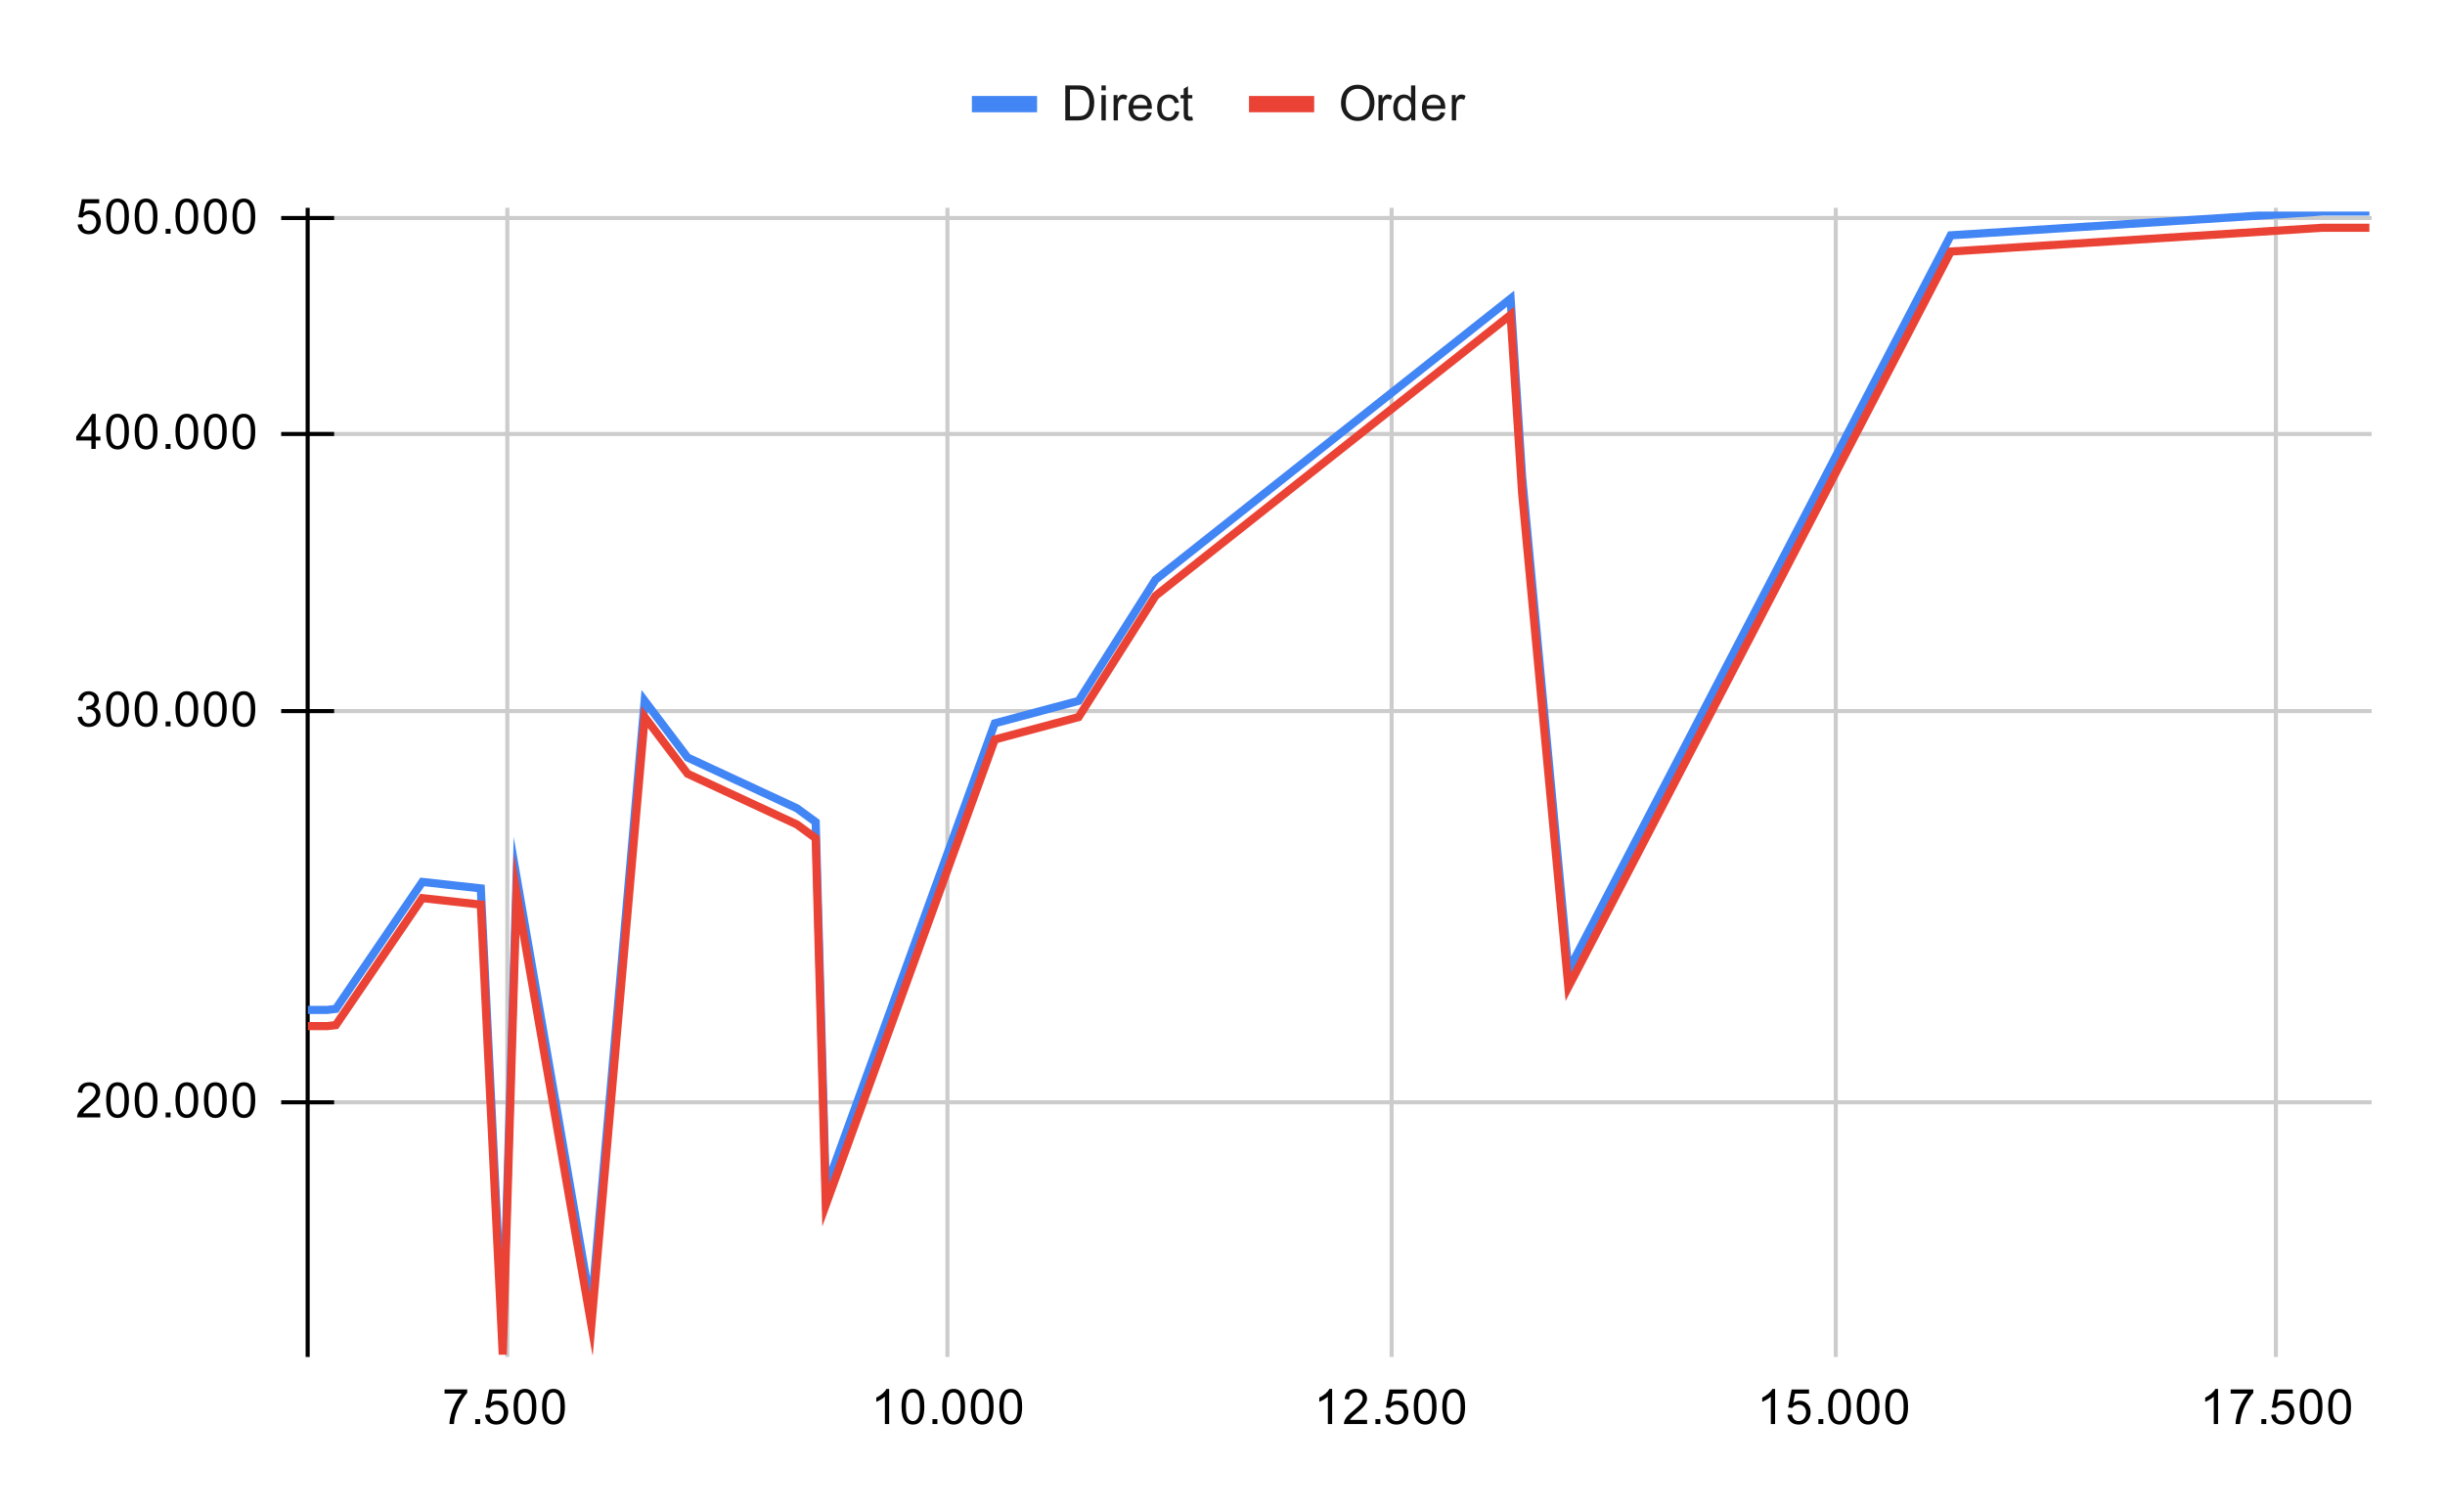 <svg version="1.1" viewBox="0.0 0.0 600.0 371.0" fill="none" stroke="none" stroke-linecap="square" stroke-miterlimit="10" width="600" height="371" xmlns:xlink="http://www.w3.org/1999/xlink" xmlns="http://www.w3.org/2000/svg"><path fill="#ffffff" d="M0 0L600.0 0L600.0 371.0L0 371.0L0 0Z" fill-rule="nonzero"/><path stroke="#cccccc" stroke-width="1.0" stroke-linecap="butt" d="M124.5 51.5L124.5 332.5" fill-rule="nonzero"/><path stroke="#cccccc" stroke-width="1.0" stroke-linecap="butt" d="M232.5 51.5L232.5 332.5" fill-rule="nonzero"/><path stroke="#cccccc" stroke-width="1.0" stroke-linecap="butt" d="M341.5 51.5L341.5 332.5" fill-rule="nonzero"/><path stroke="#cccccc" stroke-width="1.0" stroke-linecap="butt" d="M450.5 51.5L450.5 332.5" fill-rule="nonzero"/><path stroke="#cccccc" stroke-width="1.0" stroke-linecap="butt" d="M558.5 51.5L558.5 332.5" fill-rule="nonzero"/><path stroke="#cccccc" stroke-width="1.0" stroke-linecap="butt" d="M75.5 270.5L581.5 270.5" fill-rule="nonzero"/><path stroke="#cccccc" stroke-width="1.0" stroke-linecap="butt" d="M75.5 174.5L581.5 174.5" fill-rule="nonzero"/><path stroke="#cccccc" stroke-width="1.0" stroke-linecap="butt" d="M75.5 106.5L581.5 106.5" fill-rule="nonzero"/><path stroke="#cccccc" stroke-width="1.0" stroke-linecap="butt" d="M75.5 53.5L581.5 53.5" fill-rule="nonzero"/><path stroke="#000000" stroke-width="1.0" stroke-linecap="butt" d="M75.5 332.5L75.5 51.5" fill-rule="nonzero"/><clipPath id="id_0"><path d="M75.55 51.917L581.45 51.917L581.45 332.45L75.55 332.45L75.55 51.917Z" clip-rule="nonzero"/></clipPath><path stroke="#4285f4" stroke-width="2.0" stroke-linecap="butt" clip-path="url(#id_0)" d="M75.55 247.828L80.333 247.828L82.42 247.57L103.639 216.419L117.987 218.008L123.379 328.472L126.77 215.29L145.119 321.14L158.207 171.989L168.73 185.892L195.557 198.346L200.166 201.725L202.645 291.704L244.125 177.491L264.692 171.989L283.562 142.245L370.698 73.291L373.524 117.011L384.873 238.208L478.705 57.747L569.884 51.917L581.45 51.917" fill-rule="nonzero"/><path stroke="#ea4335" stroke-width="2.0" stroke-linecap="butt" clip-path="url(#id_0)" d="M75.55 251.806L80.333 251.806L82.42 251.548L103.639 220.396L117.987 221.986L123.379 332.45L126.77 219.268L145.119 325.118L158.207 175.967L168.73 189.87L195.557 202.324L200.166 205.702L202.645 295.681L244.125 181.469L264.692 175.967L283.562 146.223L370.698 77.269L373.524 120.989L384.873 242.186L478.705 61.724L569.884 55.894L581.45 55.894" fill-rule="nonzero"/><path fill="#000000" fill-opacity="0.0" clip-path="url(#id_0)" d="M78.55 247.828C78.55 249.485 77.207 250.828 75.55 250.828C73.893 250.828 72.55 249.485 72.55 247.828C72.55 246.171 73.893 244.828 75.55 244.828C77.207 244.828 78.55 246.171 78.55 247.828Z" fill-rule="nonzero"/><path fill="#000000" fill-opacity="0.0" clip-path="url(#id_0)" d="M83.333 247.828C83.333 249.485 81.99 250.828 80.333 250.828C78.676 250.828 77.333 249.485 77.333 247.828C77.333 246.171 78.676 244.828 80.333 244.828C81.99 244.828 83.333 246.171 83.333 247.828Z" fill-rule="nonzero"/><path fill="#000000" fill-opacity="0.0" clip-path="url(#id_0)" d="M85.42 247.57C85.42 249.227 84.077 250.57 82.42 250.57C80.763 250.57 79.42 249.227 79.42 247.57C79.42 245.913 80.763 244.57 82.42 244.57C84.077 244.57 85.42 245.913 85.42 247.57Z" fill-rule="nonzero"/><path fill="#000000" fill-opacity="0.0" clip-path="url(#id_0)" d="M106.639 216.419C106.639 218.075 105.296 219.419 103.639 219.419C101.982 219.419 100.639 218.075 100.639 216.419C100.639 214.762 101.982 213.419 103.639 213.419C105.296 213.419 106.639 214.762 106.639 216.419Z" fill-rule="nonzero"/><path fill="#000000" fill-opacity="0.0" clip-path="url(#id_0)" d="M120.987 218.008C120.987 219.665 119.644 221.008 117.987 221.008C116.33 221.008 114.987 219.665 114.987 218.008C114.987 216.351 116.33 215.008 117.987 215.008C119.644 215.008 120.987 216.351 120.987 218.008Z" fill-rule="nonzero"/><path fill="#000000" fill-opacity="0.0" clip-path="url(#id_0)" d="M126.379 328.472C126.379 330.129 125.036 331.472 123.379 331.472C121.722 331.472 120.379 330.129 120.379 328.472C120.379 326.815 121.722 325.472 123.379 325.472C125.036 325.472 126.379 326.815 126.379 328.472Z" fill-rule="nonzero"/><path fill="#000000" fill-opacity="0.0" clip-path="url(#id_0)" d="M129.77 215.29C129.77 216.947 128.427 218.29 126.77 218.29C125.114 218.29 123.77 216.947 123.77 215.29C123.77 213.633 125.114 212.29 126.77 212.29C128.427 212.29 129.77 213.633 129.77 215.29Z" fill-rule="nonzero"/><path fill="#000000" fill-opacity="0.0" clip-path="url(#id_0)" d="M148.119 321.14C148.119 322.797 146.776 324.14 145.119 324.14C143.463 324.14 142.119 322.797 142.119 321.14C142.119 319.483 143.463 318.14 145.119 318.14C146.776 318.14 148.119 319.483 148.119 321.14Z" fill-rule="nonzero"/><path fill="#000000" fill-opacity="0.0" clip-path="url(#id_0)" d="M161.207 171.989C161.207 173.646 159.864 174.989 158.207 174.989C156.55 174.989 155.207 173.646 155.207 171.989C155.207 170.332 156.55 168.989 158.207 168.989C159.864 168.989 161.207 170.332 161.207 171.989Z" fill-rule="nonzero"/><path fill="#000000" fill-opacity="0.0" clip-path="url(#id_0)" d="M171.73 185.892C171.73 187.549 170.386 188.892 168.73 188.892C167.073 188.892 165.73 187.549 165.73 185.892C165.73 184.236 167.073 182.892 168.73 182.892C170.386 182.892 171.73 184.236 171.73 185.892Z" fill-rule="nonzero"/><path fill="#000000" fill-opacity="0.0" clip-path="url(#id_0)" d="M198.557 198.346C198.557 200.003 197.214 201.346 195.557 201.346C193.9 201.346 192.557 200.003 192.557 198.346C192.557 196.69 193.9 195.346 195.557 195.346C197.214 195.346 198.557 196.69 198.557 198.346Z" fill-rule="nonzero"/><path fill="#000000" fill-opacity="0.0" clip-path="url(#id_0)" d="M203.166 201.725C203.166 203.381 201.823 204.725 200.166 204.725C198.509 204.725 197.166 203.381 197.166 201.725C197.166 200.068 198.509 198.725 200.166 198.725C201.823 198.725 203.166 200.068 203.166 201.725Z" fill-rule="nonzero"/><path fill="#000000" fill-opacity="0.0" clip-path="url(#id_0)" d="M205.645 291.704C205.645 293.36 204.301 294.704 202.645 294.704C200.988 294.704 199.645 293.36 199.645 291.704C199.645 290.047 200.988 288.704 202.645 288.704C204.301 288.704 205.645 290.047 205.645 291.704Z" fill-rule="nonzero"/><path fill="#000000" fill-opacity="0.0" clip-path="url(#id_0)" d="M247.125 177.491C247.125 179.148 245.782 180.491 244.125 180.491C242.469 180.491 241.125 179.148 241.125 177.491C241.125 175.834 242.469 174.491 244.125 174.491C245.782 174.491 247.125 175.834 247.125 177.491Z" fill-rule="nonzero"/><path fill="#000000" fill-opacity="0.0" clip-path="url(#id_0)" d="M267.692 171.989C267.692 173.646 266.349 174.989 264.692 174.989C263.035 174.989 261.692 173.646 261.692 171.989C261.692 170.332 263.035 168.989 264.692 168.989C266.349 168.989 267.692 170.332 267.692 171.989Z" fill-rule="nonzero"/><path fill="#000000" fill-opacity="0.0" clip-path="url(#id_0)" d="M286.562 142.245C286.562 143.902 285.219 145.245 283.562 145.245C281.906 145.245 280.562 143.902 280.562 142.245C280.562 140.588 281.906 139.245 283.562 139.245C285.219 139.245 286.562 140.588 286.562 142.245Z" fill-rule="nonzero"/><path fill="#000000" fill-opacity="0.0" clip-path="url(#id_0)" d="M373.698 73.291C373.698 74.948 372.355 76.291 370.698 76.291C369.041 76.291 367.698 74.948 367.698 73.291C367.698 71.635 369.041 70.291 370.698 70.291C372.355 70.291 373.698 71.635 373.698 73.291Z" fill-rule="nonzero"/><path fill="#000000" fill-opacity="0.0" clip-path="url(#id_0)" d="M376.524 117.011C376.524 118.668 375.181 120.011 373.524 120.011C371.868 120.011 370.524 118.668 370.524 117.011C370.524 115.355 371.868 114.011 373.524 114.011C375.181 114.011 376.524 115.355 376.524 117.011Z" fill-rule="nonzero"/><path fill="#000000" fill-opacity="0.0" clip-path="url(#id_0)" d="M387.873 238.208C387.873 239.865 386.53 241.208 384.873 241.208C383.216 241.208 381.873 239.865 381.873 238.208C381.873 236.551 383.216 235.208 384.873 235.208C386.53 235.208 387.873 236.551 387.873 238.208Z" fill-rule="nonzero"/><path fill="#000000" fill-opacity="0.0" clip-path="url(#id_0)" d="M481.705 57.747C481.705 59.404 480.362 60.747 478.705 60.747C477.048 60.747 475.705 59.404 475.705 57.747C475.705 56.09 477.048 54.747 478.705 54.747C480.362 54.747 481.705 56.09 481.705 57.747Z" fill-rule="nonzero"/><path fill="#000000" fill-opacity="0.0" clip-path="url(#id_0)" d="M572.884 51.917C572.884 53.574 571.541 54.917 569.884 54.917C568.227 54.917 566.884 53.574 566.884 51.917C566.884 50.26 568.227 48.917 569.884 48.917C571.541 48.917 572.884 50.26 572.884 51.917Z" fill-rule="nonzero"/><path fill="#000000" fill-opacity="0.0" clip-path="url(#id_0)" d="M584.45 51.917C584.45 53.574 583.107 54.917 581.45 54.917C579.793 54.917 578.45 53.574 578.45 51.917C578.45 50.26 579.793 48.917 581.45 48.917C583.107 48.917 584.45 50.26 584.45 51.917Z" fill-rule="nonzero"/><path fill="#000000" fill-opacity="0.0" clip-path="url(#id_0)" d="M78.55 251.806C78.55 253.463 77.207 254.806 75.55 254.806C73.893 254.806 72.55 253.463 72.55 251.806C72.55 250.149 73.893 248.806 75.55 248.806C77.207 248.806 78.55 250.149 78.55 251.806Z" fill-rule="nonzero"/><path fill="#000000" fill-opacity="0.0" clip-path="url(#id_0)" d="M83.333 251.806C83.333 253.463 81.99 254.806 80.333 254.806C78.676 254.806 77.333 253.463 77.333 251.806C77.333 250.149 78.676 248.806 80.333 248.806C81.99 248.806 83.333 250.149 83.333 251.806Z" fill-rule="nonzero"/><path fill="#000000" fill-opacity="0.0" clip-path="url(#id_0)" d="M85.42 251.548C85.42 253.205 84.077 254.548 82.42 254.548C80.763 254.548 79.42 253.205 79.42 251.548C79.42 249.891 80.763 248.548 82.42 248.548C84.077 248.548 85.42 249.891 85.42 251.548Z" fill-rule="nonzero"/><path fill="#000000" fill-opacity="0.0" clip-path="url(#id_0)" d="M106.639 220.396C106.639 222.053 105.296 223.396 103.639 223.396C101.982 223.396 100.639 222.053 100.639 220.396C100.639 218.74 101.982 217.396 103.639 217.396C105.296 217.396 106.639 218.74 106.639 220.396Z" fill-rule="nonzero"/><path fill="#000000" fill-opacity="0.0" clip-path="url(#id_0)" d="M120.987 221.986C120.987 223.642 119.644 224.986 117.987 224.986C116.33 224.986 114.987 223.642 114.987 221.986C114.987 220.329 116.33 218.986 117.987 218.986C119.644 218.986 120.987 220.329 120.987 221.986Z" fill-rule="nonzero"/><path fill="#000000" fill-opacity="0.0" clip-path="url(#id_0)" d="M126.379 332.45C126.379 334.107 125.036 335.45 123.379 335.45C121.722 335.45 120.379 334.107 120.379 332.45C120.379 330.793 121.722 329.45 123.379 329.45C125.036 329.45 126.379 330.793 126.379 332.45Z" fill-rule="nonzero"/><path fill="#000000" fill-opacity="0.0" clip-path="url(#id_0)" d="M129.77 219.268C129.77 220.925 128.427 222.268 126.77 222.268C125.114 222.268 123.77 220.925 123.77 219.268C123.77 217.611 125.114 216.268 126.77 216.268C128.427 216.268 129.77 217.611 129.77 219.268Z" fill-rule="nonzero"/><path fill="#000000" fill-opacity="0.0" clip-path="url(#id_0)" d="M148.119 325.118C148.119 326.774 146.776 328.118 145.119 328.118C143.463 328.118 142.119 326.774 142.119 325.118C142.119 323.461 143.463 322.118 145.119 322.118C146.776 322.118 148.119 323.461 148.119 325.118Z" fill-rule="nonzero"/><path fill="#000000" fill-opacity="0.0" clip-path="url(#id_0)" d="M161.207 175.967C161.207 177.624 159.864 178.967 158.207 178.967C156.55 178.967 155.207 177.624 155.207 175.967C155.207 174.31 156.55 172.967 158.207 172.967C159.864 172.967 161.207 174.31 161.207 175.967Z" fill-rule="nonzero"/><path fill="#000000" fill-opacity="0.0" clip-path="url(#id_0)" d="M171.73 189.87C171.73 191.527 170.386 192.87 168.73 192.87C167.073 192.87 165.73 191.527 165.73 189.87C165.73 188.213 167.073 186.87 168.73 186.87C170.386 186.87 171.73 188.213 171.73 189.87Z" fill-rule="nonzero"/><path fill="#000000" fill-opacity="0.0" clip-path="url(#id_0)" d="M198.557 202.324C198.557 203.981 197.214 205.324 195.557 205.324C193.9 205.324 192.557 203.981 192.557 202.324C192.557 200.667 193.9 199.324 195.557 199.324C197.214 199.324 198.557 200.667 198.557 202.324Z" fill-rule="nonzero"/><path fill="#000000" fill-opacity="0.0" clip-path="url(#id_0)" d="M203.166 205.702C203.166 207.359 201.823 208.702 200.166 208.702C198.509 208.702 197.166 207.359 197.166 205.702C197.166 204.046 198.509 202.702 200.166 202.702C201.823 202.702 203.166 204.046 203.166 205.702Z" fill-rule="nonzero"/><path fill="#000000" fill-opacity="0.0" clip-path="url(#id_0)" d="M205.645 295.681C205.645 297.338 204.301 298.681 202.645 298.681C200.988 298.681 199.645 297.338 199.645 295.681C199.645 294.024 200.988 292.681 202.645 292.681C204.301 292.681 205.645 294.024 205.645 295.681Z" fill-rule="nonzero"/><path fill="#000000" fill-opacity="0.0" clip-path="url(#id_0)" d="M247.125 181.469C247.125 183.126 245.782 184.469 244.125 184.469C242.469 184.469 241.125 183.126 241.125 181.469C241.125 179.812 242.469 178.469 244.125 178.469C245.782 178.469 247.125 179.812 247.125 181.469Z" fill-rule="nonzero"/><path fill="#000000" fill-opacity="0.0" clip-path="url(#id_0)" d="M267.692 175.967C267.692 177.624 266.349 178.967 264.692 178.967C263.035 178.967 261.692 177.624 261.692 175.967C261.692 174.31 263.035 172.967 264.692 172.967C266.349 172.967 267.692 174.31 267.692 175.967Z" fill-rule="nonzero"/><path fill="#000000" fill-opacity="0.0" clip-path="url(#id_0)" d="M286.562 146.223C286.562 147.88 285.219 149.223 283.562 149.223C281.906 149.223 280.562 147.88 280.562 146.223C280.562 144.566 281.906 143.223 283.562 143.223C285.219 143.223 286.562 144.566 286.562 146.223Z" fill-rule="nonzero"/><path fill="#000000" fill-opacity="0.0" clip-path="url(#id_0)" d="M373.698 77.269C373.698 78.926 372.355 80.269 370.698 80.269C369.041 80.269 367.698 78.926 367.698 77.269C367.698 75.612 369.041 74.269 370.698 74.269C372.355 74.269 373.698 75.612 373.698 77.269Z" fill-rule="nonzero"/><path fill="#000000" fill-opacity="0.0" clip-path="url(#id_0)" d="M376.524 120.989C376.524 122.646 375.181 123.989 373.524 123.989C371.868 123.989 370.524 122.646 370.524 120.989C370.524 119.332 371.868 117.989 373.524 117.989C375.181 117.989 376.524 119.332 376.524 120.989Z" fill-rule="nonzero"/><path fill="#000000" fill-opacity="0.0" clip-path="url(#id_0)" d="M387.873 242.186C387.873 243.843 386.53 245.186 384.873 245.186C383.216 245.186 381.873 243.843 381.873 242.186C381.873 240.529 383.216 239.186 384.873 239.186C386.53 239.186 387.873 240.529 387.873 242.186Z" fill-rule="nonzero"/><path fill="#000000" fill-opacity="0.0" clip-path="url(#id_0)" d="M481.705 61.724C481.705 63.381 480.362 64.724 478.705 64.724C477.048 64.724 475.705 63.381 475.705 61.724C475.705 60.068 477.048 58.724 478.705 58.724C480.362 58.724 481.705 60.068 481.705 61.724Z" fill-rule="nonzero"/><path fill="#000000" fill-opacity="0.0" clip-path="url(#id_0)" d="M572.884 55.894C572.884 57.551 571.541 58.894 569.884 58.894C568.227 58.894 566.884 57.551 566.884 55.894C566.884 54.238 568.227 52.894 569.884 52.894C571.541 52.894 572.884 54.238 572.884 55.894Z" fill-rule="nonzero"/><path fill="#000000" fill-opacity="0.0" clip-path="url(#id_0)" d="M584.45 55.894C584.45 57.551 583.107 58.894 581.45 58.894C579.793 58.894 578.45 57.551 578.45 55.894C578.45 54.238 579.793 52.894 581.45 52.894C583.107 52.894 584.45 54.238 584.45 55.894Z" fill-rule="nonzero"/><path stroke="#000000" stroke-width="1.0" stroke-linecap="butt" d="M69.5 270.5L81.5 270.5" fill-rule="nonzero"/><path stroke="#000000" stroke-width="1.0" stroke-linecap="butt" d="M69.5 174.5L81.5 174.5" fill-rule="nonzero"/><path stroke="#000000" stroke-width="1.0" stroke-linecap="butt" d="M69.5 106.5L81.5 106.5" fill-rule="nonzero"/><path stroke="#000000" stroke-width="1.0" stroke-linecap="butt" d="M69.5 53.5L81.5 53.5" fill-rule="nonzero"/><path fill="#000000" d="M24.597 273.198L24.597 274.213L18.909 274.213Q18.909 273.838 19.034 273.479Q19.253 272.901 19.722 272.338Q20.206 271.776 21.113 271.042Q22.519 269.885 23.003 269.213Q23.503 268.542 23.503 267.948Q23.503 267.323 23.05 266.901Q22.597 266.463 21.878 266.463Q21.113 266.463 20.659 266.917Q20.206 267.37 20.191 268.182L19.113 268.073Q19.222 266.854 19.941 266.229Q20.675 265.588 21.909 265.588Q23.144 265.588 23.863 266.276Q24.581 266.963 24.581 267.979Q24.581 268.495 24.363 268.995Q24.159 269.479 23.659 270.042Q23.175 270.588 22.05 271.542Q21.097 272.338 20.816 272.635Q20.55 272.917 20.378 273.198L24.597 273.198ZM26.05 269.979Q26.05 268.448 26.363 267.526Q26.675 266.588 27.284 266.088Q27.909 265.588 28.847 265.588Q29.534 265.588 30.05 265.87Q30.581 266.151 30.925 266.682Q31.269 267.198 31.456 267.948Q31.644 268.698 31.644 269.979Q31.644 271.495 31.331 272.417Q31.034 273.338 30.409 273.854Q29.8 274.354 28.847 274.354Q27.613 274.354 26.894 273.463Q26.05 272.401 26.05 269.979ZM27.128 269.979Q27.128 272.088 27.628 272.792Q28.128 273.495 28.847 273.495Q29.581 273.495 30.066 272.792Q30.566 272.088 30.566 269.979Q30.566 267.854 30.066 267.167Q29.581 266.463 28.831 266.463Q28.113 266.463 27.675 267.073Q27.128 267.854 27.128 269.979ZM33.05 269.979Q33.05 268.448 33.362 267.526Q33.675 266.588 34.284 266.088Q34.909 265.588 35.847 265.588Q36.534 265.588 37.05 265.87Q37.581 266.151 37.925 266.682Q38.269 267.198 38.456 267.948Q38.644 268.698 38.644 269.979Q38.644 271.495 38.331 272.417Q38.034 273.338 37.409 273.854Q36.8 274.354 35.847 274.354Q34.612 274.354 33.894 273.463Q33.05 272.401 33.05 269.979ZM34.128 269.979Q34.128 272.088 34.628 272.792Q35.128 273.495 35.847 273.495Q36.581 273.495 37.066 272.792Q37.566 272.088 37.566 269.979Q37.566 267.854 37.066 267.167Q36.581 266.463 35.831 266.463Q35.112 266.463 34.675 267.073Q34.128 267.854 34.128 269.979ZM40.644 274.213L40.644 273.01L41.847 273.01L41.847 274.213L40.644 274.213ZM43.05 269.979Q43.05 268.448 43.362 267.526Q43.675 266.588 44.284 266.088Q44.909 265.588 45.847 265.588Q46.534 265.588 47.05 265.87Q47.581 266.151 47.925 266.682Q48.269 267.198 48.456 267.948Q48.644 268.698 48.644 269.979Q48.644 271.495 48.331 272.417Q48.034 273.338 47.409 273.854Q46.8 274.354 45.847 274.354Q44.612 274.354 43.894 273.463Q43.05 272.401 43.05 269.979ZM44.128 269.979Q44.128 272.088 44.628 272.792Q45.128 273.495 45.847 273.495Q46.581 273.495 47.066 272.792Q47.566 272.088 47.566 269.979Q47.566 267.854 47.066 267.167Q46.581 266.463 45.831 266.463Q45.112 266.463 44.675 267.073Q44.128 267.854 44.128 269.979ZM50.05 269.979Q50.05 268.448 50.362 267.526Q50.675 266.588 51.284 266.088Q51.909 265.588 52.847 265.588Q53.534 265.588 54.05 265.87Q54.581 266.151 54.925 266.682Q55.269 267.198 55.456 267.948Q55.644 268.698 55.644 269.979Q55.644 271.495 55.331 272.417Q55.034 273.338 54.409 273.854Q53.8 274.354 52.847 274.354Q51.612 274.354 50.894 273.463Q50.05 272.401 50.05 269.979ZM51.128 269.979Q51.128 272.088 51.628 272.792Q52.128 273.495 52.847 273.495Q53.581 273.495 54.066 272.792Q54.566 272.088 54.566 269.979Q54.566 267.854 54.066 267.167Q53.581 266.463 52.831 266.463Q52.112 266.463 51.675 267.073Q51.128 267.854 51.128 269.979ZM57.05 269.979Q57.05 268.448 57.362 267.526Q57.675 266.588 58.284 266.088Q58.909 265.588 59.847 265.588Q60.534 265.588 61.05 265.87Q61.581 266.151 61.925 266.682Q62.269 267.198 62.456 267.948Q62.644 268.698 62.644 269.979Q62.644 271.495 62.331 272.417Q62.034 273.338 61.409 273.854Q60.8 274.354 59.847 274.354Q58.612 274.354 57.894 273.463Q57.05 272.401 57.05 269.979ZM58.128 269.979Q58.128 272.088 58.628 272.792Q59.128 273.495 59.847 273.495Q60.581 273.495 61.066 272.792Q61.566 272.088 61.566 269.979Q61.566 267.854 61.066 267.167Q60.581 266.463 59.831 266.463Q59.112 266.463 58.675 267.073Q58.128 267.854 58.128 269.979Z" fill-rule="nonzero"/><path fill="#000000" d="M19.05 175.985L20.113 175.844Q20.284 176.735 20.722 177.141Q21.159 177.532 21.784 177.532Q22.534 177.532 23.05 177.016Q23.566 176.5 23.566 175.735Q23.566 175.016 23.081 174.547Q22.613 174.063 21.878 174.063Q21.581 174.063 21.128 174.188L21.253 173.25Q21.363 173.266 21.425 173.266Q22.097 173.266 22.628 172.922Q23.175 172.563 23.175 171.829Q23.175 171.25 22.784 170.875Q22.394 170.485 21.769 170.485Q21.159 170.485 20.738 170.875Q20.331 171.266 20.222 172.032L19.159 171.844Q19.347 170.797 20.034 170.219Q20.722 169.625 21.738 169.625Q22.441 169.625 23.034 169.938Q23.628 170.235 23.941 170.75Q24.253 171.266 24.253 171.86Q24.253 172.407 23.956 172.875Q23.659 173.329 23.081 173.594Q23.831 173.766 24.253 174.329Q24.675 174.875 24.675 175.719Q24.675 176.844 23.847 177.625Q23.034 178.407 21.784 178.407Q20.659 178.407 19.909 177.735Q19.159 177.047 19.05 175.985ZM26.05 174.016Q26.05 172.485 26.363 171.563Q26.675 170.625 27.284 170.125Q27.909 169.625 28.847 169.625Q29.534 169.625 30.05 169.907Q30.581 170.188 30.925 170.719Q31.269 171.235 31.456 171.985Q31.644 172.735 31.644 174.016Q31.644 175.532 31.331 176.454Q31.034 177.375 30.409 177.891Q29.8 178.391 28.847 178.391Q27.613 178.391 26.894 177.5Q26.05 176.438 26.05 174.016ZM27.128 174.016Q27.128 176.125 27.628 176.829Q28.128 177.532 28.847 177.532Q29.581 177.532 30.066 176.829Q30.566 176.125 30.566 174.016Q30.566 171.891 30.066 171.204Q29.581 170.5 28.831 170.5Q28.113 170.5 27.675 171.11Q27.128 171.891 27.128 174.016ZM33.05 174.016Q33.05 172.485 33.362 171.563Q33.675 170.625 34.284 170.125Q34.909 169.625 35.847 169.625Q36.534 169.625 37.05 169.907Q37.581 170.188 37.925 170.719Q38.269 171.235 38.456 171.985Q38.644 172.735 38.644 174.016Q38.644 175.532 38.331 176.454Q38.034 177.375 37.409 177.891Q36.8 178.391 35.847 178.391Q34.612 178.391 33.894 177.5Q33.05 176.438 33.05 174.016ZM34.128 174.016Q34.128 176.125 34.628 176.829Q35.128 177.532 35.847 177.532Q36.581 177.532 37.066 176.829Q37.566 176.125 37.566 174.016Q37.566 171.891 37.066 171.204Q36.581 170.5 35.831 170.5Q35.112 170.5 34.675 171.11Q34.128 171.891 34.128 174.016ZM40.644 178.25L40.644 177.047L41.847 177.047L41.847 178.25L40.644 178.25ZM43.05 174.016Q43.05 172.485 43.362 171.563Q43.675 170.625 44.284 170.125Q44.909 169.625 45.847 169.625Q46.534 169.625 47.05 169.907Q47.581 170.188 47.925 170.719Q48.269 171.235 48.456 171.985Q48.644 172.735 48.644 174.016Q48.644 175.532 48.331 176.454Q48.034 177.375 47.409 177.891Q46.8 178.391 45.847 178.391Q44.612 178.391 43.894 177.5Q43.05 176.438 43.05 174.016ZM44.128 174.016Q44.128 176.125 44.628 176.829Q45.128 177.532 45.847 177.532Q46.581 177.532 47.066 176.829Q47.566 176.125 47.566 174.016Q47.566 171.891 47.066 171.204Q46.581 170.5 45.831 170.5Q45.112 170.5 44.675 171.11Q44.128 171.891 44.128 174.016ZM50.05 174.016Q50.05 172.485 50.362 171.563Q50.675 170.625 51.284 170.125Q51.909 169.625 52.847 169.625Q53.534 169.625 54.05 169.907Q54.581 170.188 54.925 170.719Q55.269 171.235 55.456 171.985Q55.644 172.735 55.644 174.016Q55.644 175.532 55.331 176.454Q55.034 177.375 54.409 177.891Q53.8 178.391 52.847 178.391Q51.612 178.391 50.894 177.5Q50.05 176.438 50.05 174.016ZM51.128 174.016Q51.128 176.125 51.628 176.829Q52.128 177.532 52.847 177.532Q53.581 177.532 54.066 176.829Q54.566 176.125 54.566 174.016Q54.566 171.891 54.066 171.204Q53.581 170.5 52.831 170.5Q52.112 170.5 51.675 171.11Q51.128 171.891 51.128 174.016ZM57.05 174.016Q57.05 172.485 57.362 171.563Q57.675 170.625 58.284 170.125Q58.909 169.625 59.847 169.625Q60.534 169.625 61.05 169.907Q61.581 170.188 61.925 170.719Q62.269 171.235 62.456 171.985Q62.644 172.735 62.644 174.016Q62.644 175.532 62.331 176.454Q62.034 177.375 61.409 177.891Q60.8 178.391 59.847 178.391Q58.612 178.391 57.894 177.5Q57.05 176.438 57.05 174.016ZM58.128 174.016Q58.128 176.125 58.628 176.829Q59.128 177.532 59.847 177.532Q60.581 177.532 61.066 176.829Q61.566 176.125 61.566 174.016Q61.566 171.891 61.066 171.204Q60.581 170.5 59.831 170.5Q59.112 170.5 58.675 171.11Q58.128 171.891 58.128 174.016Z" fill-rule="nonzero"/><path fill="#000000" d="M22.425 110.164L22.425 108.101L18.706 108.101L18.706 107.132L22.628 101.57L23.488 101.57L23.488 107.132L24.644 107.132L24.644 108.101L23.488 108.101L23.488 110.164L22.425 110.164ZM22.425 107.132L22.425 103.273L19.738 107.132L22.425 107.132ZM26.05 105.929Q26.05 104.398 26.363 103.476Q26.675 102.539 27.284 102.039Q27.909 101.539 28.847 101.539Q29.534 101.539 30.05 101.82Q30.581 102.101 30.925 102.632Q31.269 103.148 31.456 103.898Q31.644 104.648 31.644 105.929Q31.644 107.445 31.331 108.367Q31.034 109.289 30.409 109.804Q29.8 110.304 28.847 110.304Q27.613 110.304 26.894 109.414Q26.05 108.351 26.05 105.929ZM27.128 105.929Q27.128 108.039 27.628 108.742Q28.128 109.445 28.847 109.445Q29.581 109.445 30.066 108.742Q30.566 108.039 30.566 105.929Q30.566 103.804 30.066 103.117Q29.581 102.414 28.831 102.414Q28.113 102.414 27.675 103.023Q27.128 103.804 27.128 105.929ZM33.05 105.929Q33.05 104.398 33.362 103.476Q33.675 102.539 34.284 102.039Q34.909 101.539 35.847 101.539Q36.534 101.539 37.05 101.82Q37.581 102.101 37.925 102.632Q38.269 103.148 38.456 103.898Q38.644 104.648 38.644 105.929Q38.644 107.445 38.331 108.367Q38.034 109.289 37.409 109.804Q36.8 110.304 35.847 110.304Q34.612 110.304 33.894 109.414Q33.05 108.351 33.05 105.929ZM34.128 105.929Q34.128 108.039 34.628 108.742Q35.128 109.445 35.847 109.445Q36.581 109.445 37.066 108.742Q37.566 108.039 37.566 105.929Q37.566 103.804 37.066 103.117Q36.581 102.414 35.831 102.414Q35.112 102.414 34.675 103.023Q34.128 103.804 34.128 105.929ZM40.644 110.164L40.644 108.96L41.847 108.96L41.847 110.164L40.644 110.164ZM43.05 105.929Q43.05 104.398 43.362 103.476Q43.675 102.539 44.284 102.039Q44.909 101.539 45.847 101.539Q46.534 101.539 47.05 101.82Q47.581 102.101 47.925 102.632Q48.269 103.148 48.456 103.898Q48.644 104.648 48.644 105.929Q48.644 107.445 48.331 108.367Q48.034 109.289 47.409 109.804Q46.8 110.304 45.847 110.304Q44.612 110.304 43.894 109.414Q43.05 108.351 43.05 105.929ZM44.128 105.929Q44.128 108.039 44.628 108.742Q45.128 109.445 45.847 109.445Q46.581 109.445 47.066 108.742Q47.566 108.039 47.566 105.929Q47.566 103.804 47.066 103.117Q46.581 102.414 45.831 102.414Q45.112 102.414 44.675 103.023Q44.128 103.804 44.128 105.929ZM50.05 105.929Q50.05 104.398 50.362 103.476Q50.675 102.539 51.284 102.039Q51.909 101.539 52.847 101.539Q53.534 101.539 54.05 101.82Q54.581 102.101 54.925 102.632Q55.269 103.148 55.456 103.898Q55.644 104.648 55.644 105.929Q55.644 107.445 55.331 108.367Q55.034 109.289 54.409 109.804Q53.8 110.304 52.847 110.304Q51.612 110.304 50.894 109.414Q50.05 108.351 50.05 105.929ZM51.128 105.929Q51.128 108.039 51.628 108.742Q52.128 109.445 52.847 109.445Q53.581 109.445 54.066 108.742Q54.566 108.039 54.566 105.929Q54.566 103.804 54.066 103.117Q53.581 102.414 52.831 102.414Q52.112 102.414 51.675 103.023Q51.128 103.804 51.128 105.929ZM57.05 105.929Q57.05 104.398 57.362 103.476Q57.675 102.539 58.284 102.039Q58.909 101.539 59.847 101.539Q60.534 101.539 61.05 101.82Q61.581 102.101 61.925 102.632Q62.269 103.148 62.456 103.898Q62.644 104.648 62.644 105.929Q62.644 107.445 62.331 108.367Q62.034 109.289 61.409 109.804Q60.8 110.304 59.847 110.304Q58.612 110.304 57.894 109.414Q57.05 108.351 57.05 105.929ZM58.128 105.929Q58.128 108.039 58.628 108.742Q59.128 109.445 59.847 109.445Q60.581 109.445 61.066 108.742Q61.566 108.039 61.566 105.929Q61.566 103.804 61.066 103.117Q60.581 102.414 59.831 102.414Q59.112 102.414 58.675 103.023Q58.128 103.804 58.128 105.929Z" fill-rule="nonzero"/><path fill="#000000" d="M19.05 55.101L20.159 55.008Q20.284 55.82 20.722 56.226Q21.175 56.633 21.816 56.633Q22.566 56.633 23.097 56.054Q23.628 55.476 23.628 54.539Q23.628 53.633 23.113 53.117Q22.613 52.586 21.784 52.586Q21.284 52.586 20.863 52.82Q20.456 53.054 20.222 53.414L19.238 53.289L20.066 48.883L24.347 48.883L24.347 49.883L20.909 49.883L20.456 52.195Q21.222 51.648 22.066 51.648Q23.191 51.648 23.956 52.429Q24.738 53.211 24.738 54.445Q24.738 55.601 24.066 56.461Q23.238 57.492 21.816 57.492Q20.644 57.492 19.894 56.836Q19.159 56.179 19.05 55.101ZM26.05 53.117Q26.05 51.586 26.363 50.664Q26.675 49.726 27.284 49.226Q27.909 48.726 28.847 48.726Q29.534 48.726 30.05 49.008Q30.581 49.289 30.925 49.82Q31.269 50.336 31.456 51.086Q31.644 51.836 31.644 53.117Q31.644 54.633 31.331 55.554Q31.034 56.476 30.409 56.992Q29.8 57.492 28.847 57.492Q27.613 57.492 26.894 56.601Q26.05 55.539 26.05 53.117ZM27.128 53.117Q27.128 55.226 27.628 55.929Q28.128 56.633 28.847 56.633Q29.581 56.633 30.066 55.929Q30.566 55.226 30.566 53.117Q30.566 50.992 30.066 50.304Q29.581 49.601 28.831 49.601Q28.113 49.601 27.675 50.211Q27.128 50.992 27.128 53.117ZM33.05 53.117Q33.05 51.586 33.362 50.664Q33.675 49.726 34.284 49.226Q34.909 48.726 35.847 48.726Q36.534 48.726 37.05 49.008Q37.581 49.289 37.925 49.82Q38.269 50.336 38.456 51.086Q38.644 51.836 38.644 53.117Q38.644 54.633 38.331 55.554Q38.034 56.476 37.409 56.992Q36.8 57.492 35.847 57.492Q34.612 57.492 33.894 56.601Q33.05 55.539 33.05 53.117ZM34.128 53.117Q34.128 55.226 34.628 55.929Q35.128 56.633 35.847 56.633Q36.581 56.633 37.066 55.929Q37.566 55.226 37.566 53.117Q37.566 50.992 37.066 50.304Q36.581 49.601 35.831 49.601Q35.112 49.601 34.675 50.211Q34.128 50.992 34.128 53.117ZM40.644 57.351L40.644 56.148L41.847 56.148L41.847 57.351L40.644 57.351ZM43.05 53.117Q43.05 51.586 43.362 50.664Q43.675 49.726 44.284 49.226Q44.909 48.726 45.847 48.726Q46.534 48.726 47.05 49.008Q47.581 49.289 47.925 49.82Q48.269 50.336 48.456 51.086Q48.644 51.836 48.644 53.117Q48.644 54.633 48.331 55.554Q48.034 56.476 47.409 56.992Q46.8 57.492 45.847 57.492Q44.612 57.492 43.894 56.601Q43.05 55.539 43.05 53.117ZM44.128 53.117Q44.128 55.226 44.628 55.929Q45.128 56.633 45.847 56.633Q46.581 56.633 47.066 55.929Q47.566 55.226 47.566 53.117Q47.566 50.992 47.066 50.304Q46.581 49.601 45.831 49.601Q45.112 49.601 44.675 50.211Q44.128 50.992 44.128 53.117ZM50.05 53.117Q50.05 51.586 50.362 50.664Q50.675 49.726 51.284 49.226Q51.909 48.726 52.847 48.726Q53.534 48.726 54.05 49.008Q54.581 49.289 54.925 49.82Q55.269 50.336 55.456 51.086Q55.644 51.836 55.644 53.117Q55.644 54.633 55.331 55.554Q55.034 56.476 54.409 56.992Q53.8 57.492 52.847 57.492Q51.612 57.492 50.894 56.601Q50.05 55.539 50.05 53.117ZM51.128 53.117Q51.128 55.226 51.628 55.929Q52.128 56.633 52.847 56.633Q53.581 56.633 54.066 55.929Q54.566 55.226 54.566 53.117Q54.566 50.992 54.066 50.304Q53.581 49.601 52.831 49.601Q52.112 49.601 51.675 50.211Q51.128 50.992 51.128 53.117ZM57.05 53.117Q57.05 51.586 57.362 50.664Q57.675 49.726 58.284 49.226Q58.909 48.726 59.847 48.726Q60.534 48.726 61.05 49.008Q61.581 49.289 61.925 49.82Q62.269 50.336 62.456 51.086Q62.644 51.836 62.644 53.117Q62.644 54.633 62.331 55.554Q62.034 56.476 61.409 56.992Q60.8 57.492 59.847 57.492Q58.612 57.492 57.894 56.601Q57.05 55.539 57.05 53.117ZM58.128 53.117Q58.128 55.226 58.628 55.929Q59.128 56.633 59.847 56.633Q60.581 56.633 61.066 55.929Q61.566 55.226 61.566 53.117Q61.566 50.992 61.066 50.304Q60.581 49.601 59.831 49.601Q59.112 49.601 58.675 50.211Q58.128 50.992 58.128 53.117Z" fill-rule="nonzero"/><path fill="#000000" d="M109.094 341.981L109.094 340.966L114.656 340.966L114.656 341.794Q113.844 342.669 113.031 344.122Q112.234 345.559 111.797 347.091Q111.469 348.169 111.391 349.45L110.297 349.45Q110.312 348.434 110.687 346.997Q111.078 345.559 111.781 344.231Q112.5 342.903 113.312 341.981L109.094 341.981ZM116.625 349.45L116.625 348.247L117.828 348.247L117.828 349.45L116.625 349.45ZM119.031 347.2L120.141 347.106Q120.266 347.919 120.703 348.325Q121.156 348.731 121.797 348.731Q122.547 348.731 123.078 348.153Q123.609 347.575 123.609 346.637Q123.609 345.731 123.094 345.216Q122.594 344.684 121.766 344.684Q121.266 344.684 120.844 344.919Q120.437 345.153 120.203 345.512L119.219 345.387L120.047 340.981L124.328 340.981L124.328 341.981L120.891 341.981L120.437 344.294Q121.203 343.747 122.047 343.747Q123.172 343.747 123.937 344.528Q124.719 345.309 124.719 346.544Q124.719 347.7 124.047 348.559Q123.219 349.591 121.797 349.591Q120.625 349.591 119.875 348.934Q119.141 348.278 119.031 347.2ZM126.031 345.216Q126.031 343.684 126.344 342.762Q126.656 341.825 127.266 341.325Q127.891 340.825 128.828 340.825Q129.516 340.825 130.031 341.106Q130.562 341.387 130.906 341.919Q131.25 342.434 131.437 343.184Q131.625 343.934 131.625 345.216Q131.625 346.731 131.312 347.653Q131.016 348.575 130.391 349.091Q129.781 349.591 128.828 349.591Q127.594 349.591 126.875 348.7Q126.031 347.637 126.031 345.216ZM127.109 345.216Q127.109 347.325 127.609 348.028Q128.109 348.731 128.828 348.731Q129.562 348.731 130.047 348.028Q130.547 347.325 130.547 345.216Q130.547 343.091 130.047 342.403Q129.562 341.7 128.812 341.7Q128.094 341.7 127.656 342.309Q127.109 343.091 127.109 345.216ZM133.031 345.216Q133.031 343.684 133.344 342.762Q133.656 341.825 134.266 341.325Q134.891 340.825 135.828 340.825Q136.516 340.825 137.031 341.106Q137.562 341.387 137.906 341.919Q138.25 342.434 138.437 343.184Q138.625 343.934 138.625 345.216Q138.625 346.731 138.312 347.653Q138.016 348.575 137.391 349.091Q136.781 349.591 135.828 349.591Q134.594 349.591 133.875 348.7Q133.031 347.637 133.031 345.216ZM134.109 345.216Q134.109 347.325 134.609 348.028Q135.109 348.731 135.828 348.731Q136.562 348.731 137.047 348.028Q137.547 347.325 137.547 345.216Q137.547 343.091 137.047 342.403Q136.562 341.7 135.812 341.7Q135.094 341.7 134.656 342.309Q134.109 343.091 134.109 345.216Z" fill-rule="nonzero"/><path fill="#000000" d="M218.202 349.45L217.155 349.45L217.155 342.731Q216.765 343.091 216.14 343.466Q215.53 343.825 215.046 343.997L215.046 342.981Q215.921 342.559 216.577 341.981Q217.249 341.387 217.53 340.825L218.202 340.825L218.202 349.45ZM221.233 345.216Q221.233 343.684 221.546 342.762Q221.858 341.825 222.468 341.325Q223.093 340.825 224.03 340.825Q224.718 340.825 225.233 341.106Q225.765 341.387 226.108 341.919Q226.452 342.434 226.64 343.184Q226.827 343.934 226.827 345.216Q226.827 346.731 226.515 347.653Q226.218 348.575 225.593 349.091Q224.983 349.591 224.03 349.591Q222.796 349.591 222.077 348.7Q221.233 347.637 221.233 345.216ZM222.311 345.216Q222.311 347.325 222.811 348.028Q223.311 348.731 224.03 348.731Q224.765 348.731 225.249 348.028Q225.749 347.325 225.749 345.216Q225.749 343.091 225.249 342.403Q224.765 341.7 224.015 341.7Q223.296 341.7 222.858 342.309Q222.311 343.091 222.311 345.216ZM228.827 349.45L228.827 348.247L230.03 348.247L230.03 349.45L228.827 349.45ZM231.233 345.216Q231.233 343.684 231.546 342.762Q231.858 341.825 232.468 341.325Q233.093 340.825 234.03 340.825Q234.718 340.825 235.233 341.106Q235.765 341.387 236.108 341.919Q236.452 342.434 236.64 343.184Q236.827 343.934 236.827 345.216Q236.827 346.731 236.515 347.653Q236.218 348.575 235.593 349.091Q234.983 349.591 234.03 349.591Q232.796 349.591 232.077 348.7Q231.233 347.637 231.233 345.216ZM232.311 345.216Q232.311 347.325 232.811 348.028Q233.311 348.731 234.03 348.731Q234.765 348.731 235.249 348.028Q235.749 347.325 235.749 345.216Q235.749 343.091 235.249 342.403Q234.765 341.7 234.015 341.7Q233.296 341.7 232.858 342.309Q232.311 343.091 232.311 345.216ZM238.233 345.216Q238.233 343.684 238.546 342.762Q238.858 341.825 239.468 341.325Q240.093 340.825 241.03 340.825Q241.718 340.825 242.233 341.106Q242.765 341.387 243.108 341.919Q243.452 342.434 243.64 343.184Q243.827 343.934 243.827 345.216Q243.827 346.731 243.515 347.653Q243.218 348.575 242.593 349.091Q241.983 349.591 241.03 349.591Q239.796 349.591 239.077 348.7Q238.233 347.637 238.233 345.216ZM239.311 345.216Q239.311 347.325 239.811 348.028Q240.311 348.731 241.03 348.731Q241.765 348.731 242.249 348.028Q242.749 347.325 242.749 345.216Q242.749 343.091 242.249 342.403Q241.765 341.7 241.015 341.7Q240.296 341.7 239.858 342.309Q239.311 343.091 239.311 345.216ZM245.233 345.216Q245.233 343.684 245.546 342.762Q245.858 341.825 246.468 341.325Q247.093 340.825 248.03 340.825Q248.718 340.825 249.233 341.106Q249.765 341.387 250.108 341.919Q250.452 342.434 250.64 343.184Q250.827 343.934 250.827 345.216Q250.827 346.731 250.515 347.653Q250.218 348.575 249.593 349.091Q248.983 349.591 248.03 349.591Q246.796 349.591 246.077 348.7Q245.233 347.637 245.233 345.216ZM246.311 345.216Q246.311 347.325 246.811 348.028Q247.311 348.731 248.03 348.731Q248.765 348.731 249.249 348.028Q249.749 347.325 249.749 345.216Q249.749 343.091 249.249 342.403Q248.765 341.7 248.015 341.7Q247.296 341.7 246.858 342.309Q246.311 343.091 246.311 345.216Z" fill-rule="nonzero"/><path fill="#000000" d="M326.904 349.45L325.857 349.45L325.857 342.731Q325.467 343.091 324.842 343.466Q324.232 343.825 323.748 343.997L323.748 342.981Q324.623 342.559 325.279 341.981Q325.951 341.387 326.232 340.825L326.904 340.825L326.904 349.45ZM335.482 348.434L335.482 349.45L329.795 349.45Q329.795 349.075 329.92 348.716Q330.139 348.137 330.607 347.575Q331.092 347.012 331.998 346.278Q333.404 345.122 333.889 344.45Q334.389 343.778 334.389 343.184Q334.389 342.559 333.936 342.137Q333.482 341.7 332.764 341.7Q331.998 341.7 331.545 342.153Q331.092 342.606 331.076 343.419L329.998 343.309Q330.107 342.091 330.826 341.466Q331.561 340.825 332.795 340.825Q334.029 340.825 334.748 341.512Q335.467 342.2 335.467 343.216Q335.467 343.731 335.248 344.231Q335.045 344.716 334.545 345.278Q334.061 345.825 332.936 346.778Q331.982 347.575 331.701 347.872Q331.436 348.153 331.264 348.434L335.482 348.434ZM337.529 349.45L337.529 348.247L338.732 348.247L338.732 349.45L337.529 349.45ZM339.936 347.2L341.045 347.106Q341.17 347.919 341.607 348.325Q342.061 348.731 342.701 348.731Q343.451 348.731 343.982 348.153Q344.514 347.575 344.514 346.637Q344.514 345.731 343.998 345.216Q343.498 344.684 342.67 344.684Q342.17 344.684 341.748 344.919Q341.342 345.153 341.107 345.512L340.123 345.387L340.951 340.981L345.232 340.981L345.232 341.981L341.795 341.981L341.342 344.294Q342.107 343.747 342.951 343.747Q344.076 343.747 344.842 344.528Q345.623 345.309 345.623 346.544Q345.623 347.7 344.951 348.559Q344.123 349.591 342.701 349.591Q341.529 349.591 340.779 348.934Q340.045 348.278 339.936 347.2ZM346.936 345.216Q346.936 343.684 347.248 342.762Q347.561 341.825 348.17 341.325Q348.795 340.825 349.732 340.825Q350.42 340.825 350.936 341.106Q351.467 341.387 351.811 341.919Q352.154 342.434 352.342 343.184Q352.529 343.934 352.529 345.216Q352.529 346.731 352.217 347.653Q351.92 348.575 351.295 349.091Q350.686 349.591 349.732 349.591Q348.498 349.591 347.779 348.7Q346.936 347.637 346.936 345.216ZM348.014 345.216Q348.014 347.325 348.514 348.028Q349.014 348.731 349.732 348.731Q350.467 348.731 350.951 348.028Q351.451 347.325 351.451 345.216Q351.451 343.091 350.951 342.403Q350.467 341.7 349.717 341.7Q348.998 341.7 348.561 342.309Q348.014 343.091 348.014 345.216ZM353.936 345.216Q353.936 343.684 354.248 342.762Q354.561 341.825 355.17 341.325Q355.795 340.825 356.732 340.825Q357.42 340.825 357.936 341.106Q358.467 341.387 358.811 341.919Q359.154 342.434 359.342 343.184Q359.529 343.934 359.529 345.216Q359.529 346.731 359.217 347.653Q358.92 348.575 358.295 349.091Q357.686 349.591 356.732 349.591Q355.498 349.591 354.779 348.7Q353.936 347.637 353.936 345.216ZM355.014 345.216Q355.014 347.325 355.514 348.028Q356.014 348.731 356.732 348.731Q357.467 348.731 357.951 348.028Q358.451 347.325 358.451 345.216Q358.451 343.091 357.951 342.403Q357.467 341.7 356.717 341.7Q355.998 341.7 355.561 342.309Q355.014 343.091 355.014 345.216Z" fill-rule="nonzero"/><path fill="#000000" d="M435.606 349.45L434.56 349.45L434.56 342.731Q434.169 343.091 433.544 343.466Q432.935 343.825 432.45 343.997L432.45 342.981Q433.325 342.559 433.981 341.981Q434.653 341.387 434.935 340.825L435.606 340.825L435.606 349.45ZM438.638 347.2L439.747 347.106Q439.872 347.919 440.31 348.325Q440.763 348.731 441.403 348.731Q442.153 348.731 442.685 348.153Q443.216 347.575 443.216 346.637Q443.216 345.731 442.7 345.216Q442.2 344.684 441.372 344.684Q440.872 344.684 440.45 344.919Q440.044 345.153 439.81 345.512L438.825 345.387L439.653 340.981L443.935 340.981L443.935 341.981L440.497 341.981L440.044 344.294Q440.81 343.747 441.653 343.747Q442.778 343.747 443.544 344.528Q444.325 345.309 444.325 346.544Q444.325 347.7 443.653 348.559Q442.825 349.591 441.403 349.591Q440.231 349.591 439.481 348.934Q438.747 348.278 438.638 347.2ZM446.231 349.45L446.231 348.247L447.435 348.247L447.435 349.45L446.231 349.45ZM448.638 345.216Q448.638 343.684 448.95 342.762Q449.263 341.825 449.872 341.325Q450.497 340.825 451.435 340.825Q452.122 340.825 452.638 341.106Q453.169 341.387 453.513 341.919Q453.856 342.434 454.044 343.184Q454.231 343.934 454.231 345.216Q454.231 346.731 453.919 347.653Q453.622 348.575 452.997 349.091Q452.388 349.591 451.435 349.591Q450.2 349.591 449.481 348.7Q448.638 347.637 448.638 345.216ZM449.716 345.216Q449.716 347.325 450.216 348.028Q450.716 348.731 451.435 348.731Q452.169 348.731 452.653 348.028Q453.153 347.325 453.153 345.216Q453.153 343.091 452.653 342.403Q452.169 341.7 451.419 341.7Q450.7 341.7 450.263 342.309Q449.716 343.091 449.716 345.216ZM455.638 345.216Q455.638 343.684 455.95 342.762Q456.263 341.825 456.872 341.325Q457.497 340.825 458.435 340.825Q459.122 340.825 459.638 341.106Q460.169 341.387 460.513 341.919Q460.856 342.434 461.044 343.184Q461.231 343.934 461.231 345.216Q461.231 346.731 460.919 347.653Q460.622 348.575 459.997 349.091Q459.388 349.591 458.435 349.591Q457.2 349.591 456.481 348.7Q455.638 347.637 455.638 345.216ZM456.716 345.216Q456.716 347.325 457.216 348.028Q457.716 348.731 458.435 348.731Q459.169 348.731 459.653 348.028Q460.153 347.325 460.153 345.216Q460.153 343.091 459.653 342.403Q459.169 341.7 458.419 341.7Q457.7 341.7 457.263 342.309Q456.716 343.091 456.716 345.216ZM462.638 345.216Q462.638 343.684 462.95 342.762Q463.263 341.825 463.872 341.325Q464.497 340.825 465.435 340.825Q466.122 340.825 466.638 341.106Q467.169 341.387 467.513 341.919Q467.856 342.434 468.044 343.184Q468.231 343.934 468.231 345.216Q468.231 346.731 467.919 347.653Q467.622 348.575 466.997 349.091Q466.388 349.591 465.435 349.591Q464.2 349.591 463.481 348.7Q462.638 347.637 462.638 345.216ZM463.716 345.216Q463.716 347.325 464.216 348.028Q464.716 348.731 465.435 348.731Q466.169 348.731 466.653 348.028Q467.153 347.325 467.153 345.216Q467.153 343.091 466.653 342.403Q466.169 341.7 465.419 341.7Q464.7 341.7 464.263 342.309Q463.716 343.091 463.716 345.216Z" fill-rule="nonzero"/><path fill="#000000" d="M544.309 349.45L543.262 349.45L543.262 342.731Q542.871 343.091 542.246 343.466Q541.637 343.825 541.152 343.997L541.152 342.981Q542.027 342.559 542.684 341.981Q543.356 341.387 543.637 340.825L544.309 340.825L544.309 349.45ZM547.402 341.981L547.402 340.966L552.965 340.966L552.965 341.794Q552.152 342.669 551.34 344.122Q550.543 345.559 550.106 347.091Q549.777 348.169 549.699 349.45L548.606 349.45Q548.621 348.434 548.996 346.997Q549.387 345.559 550.09 344.231Q550.809 342.903 551.621 341.981L547.402 341.981ZM554.934 349.45L554.934 348.247L556.137 348.247L556.137 349.45L554.934 349.45ZM557.34 347.2L558.449 347.106Q558.574 347.919 559.012 348.325Q559.465 348.731 560.106 348.731Q560.856 348.731 561.387 348.153Q561.918 347.575 561.918 346.637Q561.918 345.731 561.402 345.216Q560.902 344.684 560.074 344.684Q559.574 344.684 559.152 344.919Q558.746 345.153 558.512 345.512L557.527 345.387L558.356 340.981L562.637 340.981L562.637 341.981L559.199 341.981L558.746 344.294Q559.512 343.747 560.356 343.747Q561.481 343.747 562.246 344.528Q563.027 345.309 563.027 346.544Q563.027 347.7 562.356 348.559Q561.527 349.591 560.106 349.591Q558.934 349.591 558.184 348.934Q557.449 348.278 557.34 347.2ZM564.34 345.216Q564.34 343.684 564.652 342.762Q564.965 341.825 565.574 341.325Q566.199 340.825 567.137 340.825Q567.824 340.825 568.34 341.106Q568.871 341.387 569.215 341.919Q569.559 342.434 569.746 343.184Q569.934 343.934 569.934 345.216Q569.934 346.731 569.621 347.653Q569.324 348.575 568.699 349.091Q568.09 349.591 567.137 349.591Q565.902 349.591 565.184 348.7Q564.34 347.637 564.34 345.216ZM565.418 345.216Q565.418 347.325 565.918 348.028Q566.418 348.731 567.137 348.731Q567.871 348.731 568.356 348.028Q568.856 347.325 568.856 345.216Q568.856 343.091 568.356 342.403Q567.871 341.7 567.121 341.7Q566.402 341.7 565.965 342.309Q565.418 343.091 565.418 345.216ZM571.34 345.216Q571.34 343.684 571.652 342.762Q571.965 341.825 572.574 341.325Q573.199 340.825 574.137 340.825Q574.824 340.825 575.34 341.106Q575.871 341.387 576.215 341.919Q576.559 342.434 576.746 343.184Q576.934 343.934 576.934 345.216Q576.934 346.731 576.621 347.653Q576.324 348.575 575.699 349.091Q575.09 349.591 574.137 349.591Q572.902 349.591 572.184 348.7Q571.34 347.637 571.34 345.216ZM572.418 345.216Q572.418 347.325 572.918 348.028Q573.418 348.731 574.137 348.731Q574.871 348.731 575.356 348.028Q575.856 347.325 575.856 345.216Q575.856 343.091 575.356 342.403Q574.871 341.7 574.121 341.7Q573.402 341.7 572.965 342.309Q572.418 343.091 572.418 345.216Z" fill-rule="nonzero"/><path stroke="#4285f4" stroke-width="4.0" stroke-linecap="butt" d="M240.5 25.55L252.5 25.55" fill-rule="nonzero"/><path fill="#1a1a1a" d="M261.422 29.55L261.422 20.956L264.391 20.956Q265.391 20.956 265.922 21.081Q266.656 21.253 267.172 21.691Q267.859 22.269 268.188 23.175Q268.531 24.066 268.531 25.206Q268.531 26.191 268.297 26.941Q268.078 27.691 267.719 28.191Q267.359 28.691 266.922 28.972Q266.5 29.253 265.906 29.409Q265.312 29.55 264.531 29.55L261.422 29.55ZM262.562 28.534L264.391 28.534Q265.25 28.534 265.734 28.378Q266.219 28.222 266.5 27.925Q266.906 27.534 267.125 26.847Q267.359 26.159 267.359 25.191Q267.359 23.847 266.906 23.128Q266.469 22.394 265.844 22.144Q265.375 21.972 264.375 21.972L262.562 21.972L262.562 28.534ZM270.297 22.175L270.297 20.956L271.359 20.956L271.359 22.175L270.297 22.175ZM270.297 29.55L270.297 23.331L271.359 23.331L271.359 29.55L270.297 29.55ZM273.281 29.55L273.281 23.331L274.234 23.331L274.234 24.269Q274.594 23.613 274.891 23.409Q275.203 23.191 275.578 23.191Q276.109 23.191 276.656 23.519L276.297 24.503Q275.906 24.269 275.531 24.269Q275.172 24.269 274.891 24.488Q274.625 24.691 274.516 25.066Q274.328 25.628 274.328 26.284L274.328 29.55L273.281 29.55ZM281.547 27.55L282.641 27.675Q282.391 28.628 281.688 29.159Q280.984 29.691 279.906 29.691Q278.547 29.691 277.734 28.847Q276.938 28.003 276.938 26.488Q276.938 24.925 277.75 24.066Q278.562 23.191 279.844 23.191Q281.094 23.191 281.875 24.034Q282.672 24.878 282.672 26.425Q282.672 26.519 282.672 26.706L278.031 26.706Q278.094 27.738 278.609 28.284Q279.125 28.816 279.906 28.816Q280.484 28.816 280.891 28.519Q281.312 28.206 281.547 27.55ZM278.094 25.847L281.562 25.847Q281.5 25.05 281.172 24.659Q280.656 24.05 279.859 24.05Q279.125 24.05 278.625 24.534Q278.141 25.019 278.094 25.847ZM288.359 27.269L289.391 27.409Q289.219 28.472 288.516 29.081Q287.812 29.691 286.797 29.691Q285.516 29.691 284.734 28.863Q283.969 28.019 283.969 26.456Q283.969 25.456 284.297 24.706Q284.641 23.941 285.312 23.566Q286.0 23.191 286.812 23.191Q287.812 23.191 288.453 23.706Q289.109 24.206 289.297 25.159L288.266 25.316Q288.125 24.691 287.75 24.378Q287.375 24.05 286.844 24.05Q286.047 24.05 285.547 24.628Q285.047 25.191 285.047 26.425Q285.047 27.691 285.531 28.253Q286.016 28.816 286.781 28.816Q287.406 28.816 287.812 28.441Q288.234 28.066 288.359 27.269ZM292.594 28.613L292.75 29.534Q292.297 29.628 291.953 29.628Q291.375 29.628 291.062 29.456Q290.75 29.269 290.609 28.972Q290.484 28.675 290.484 27.722L290.484 24.144L289.719 24.144L289.719 23.331L290.484 23.331L290.484 21.784L291.531 21.159L291.531 23.331L292.594 23.331L292.594 24.144L291.531 24.144L291.531 27.784Q291.531 28.238 291.578 28.363Q291.641 28.488 291.766 28.566Q291.891 28.644 292.125 28.644Q292.312 28.644 292.594 28.613Z" fill-rule="nonzero"/><path stroke="#ea4335" stroke-width="4.0" stroke-linecap="butt" d="M308.5 25.55L320.5 25.55" fill-rule="nonzero"/><path fill="#1a1a1a" d="M329.078 25.363Q329.078 23.222 330.219 22.019Q331.375 20.8 333.188 20.8Q334.391 20.8 335.344 21.378Q336.297 21.941 336.797 22.956Q337.297 23.972 337.297 25.269Q337.297 26.566 336.766 27.597Q336.234 28.628 335.266 29.159Q334.312 29.691 333.188 29.691Q331.969 29.691 331.016 29.113Q330.062 28.519 329.562 27.519Q329.078 26.503 329.078 25.363ZM330.25 25.378Q330.25 26.941 331.078 27.831Q331.922 28.722 333.188 28.722Q334.469 28.722 335.297 27.831Q336.125 26.925 336.125 25.253Q336.125 24.206 335.766 23.425Q335.422 22.644 334.734 22.222Q334.047 21.784 333.203 21.784Q332.0 21.784 331.125 22.613Q330.25 23.441 330.25 25.378ZM338.281 29.55L338.281 23.331L339.234 23.331L339.234 24.269Q339.594 23.613 339.891 23.409Q340.203 23.191 340.578 23.191Q341.109 23.191 341.656 23.519L341.297 24.503Q340.906 24.269 340.531 24.269Q340.172 24.269 339.891 24.488Q339.625 24.691 339.516 25.066Q339.328 25.628 339.328 26.284L339.328 29.55L338.281 29.55ZM346.328 29.55L346.328 28.769Q345.734 29.691 344.594 29.691Q343.844 29.691 343.219 29.284Q342.594 28.863 342.25 28.128Q341.906 27.394 341.906 26.441Q341.906 25.519 342.219 24.753Q342.531 23.988 343.156 23.597Q343.781 23.191 344.547 23.191Q345.109 23.191 345.547 23.425Q345.984 23.659 346.266 24.034L346.266 20.956L347.312 20.956L347.312 29.55L346.328 29.55ZM343.0 26.441Q343.0 27.644 343.5 28.238Q344.0 28.816 344.688 28.816Q345.375 28.816 345.859 28.253Q346.344 27.691 346.344 26.534Q346.344 25.253 345.844 24.659Q345.359 24.066 344.641 24.066Q343.938 24.066 343.469 24.644Q343.0 25.206 343.0 26.441ZM353.547 27.55L354.641 27.675Q354.391 28.628 353.688 29.159Q352.984 29.691 351.906 29.691Q350.547 29.691 349.734 28.847Q348.938 28.003 348.938 26.488Q348.938 24.925 349.75 24.066Q350.562 23.191 351.844 23.191Q353.094 23.191 353.875 24.034Q354.672 24.878 354.672 26.425Q354.672 26.519 354.672 26.706L350.031 26.706Q350.094 27.738 350.609 28.284Q351.125 28.816 351.906 28.816Q352.484 28.816 352.891 28.519Q353.312 28.206 353.547 27.55ZM350.094 25.847L353.562 25.847Q353.5 25.05 353.172 24.659Q352.656 24.05 351.859 24.05Q351.125 24.05 350.625 24.534Q350.141 25.019 350.094 25.847ZM356.281 29.55L356.281 23.331L357.234 23.331L357.234 24.269Q357.594 23.613 357.891 23.409Q358.203 23.191 358.578 23.191Q359.109 23.191 359.656 23.519L359.297 24.503Q358.906 24.269 358.531 24.269Q358.172 24.269 357.891 24.488Q357.625 24.691 357.516 25.066Q357.328 25.628 357.328 26.284L357.328 29.55L356.281 29.55Z" fill-rule="nonzero"/></svg>
